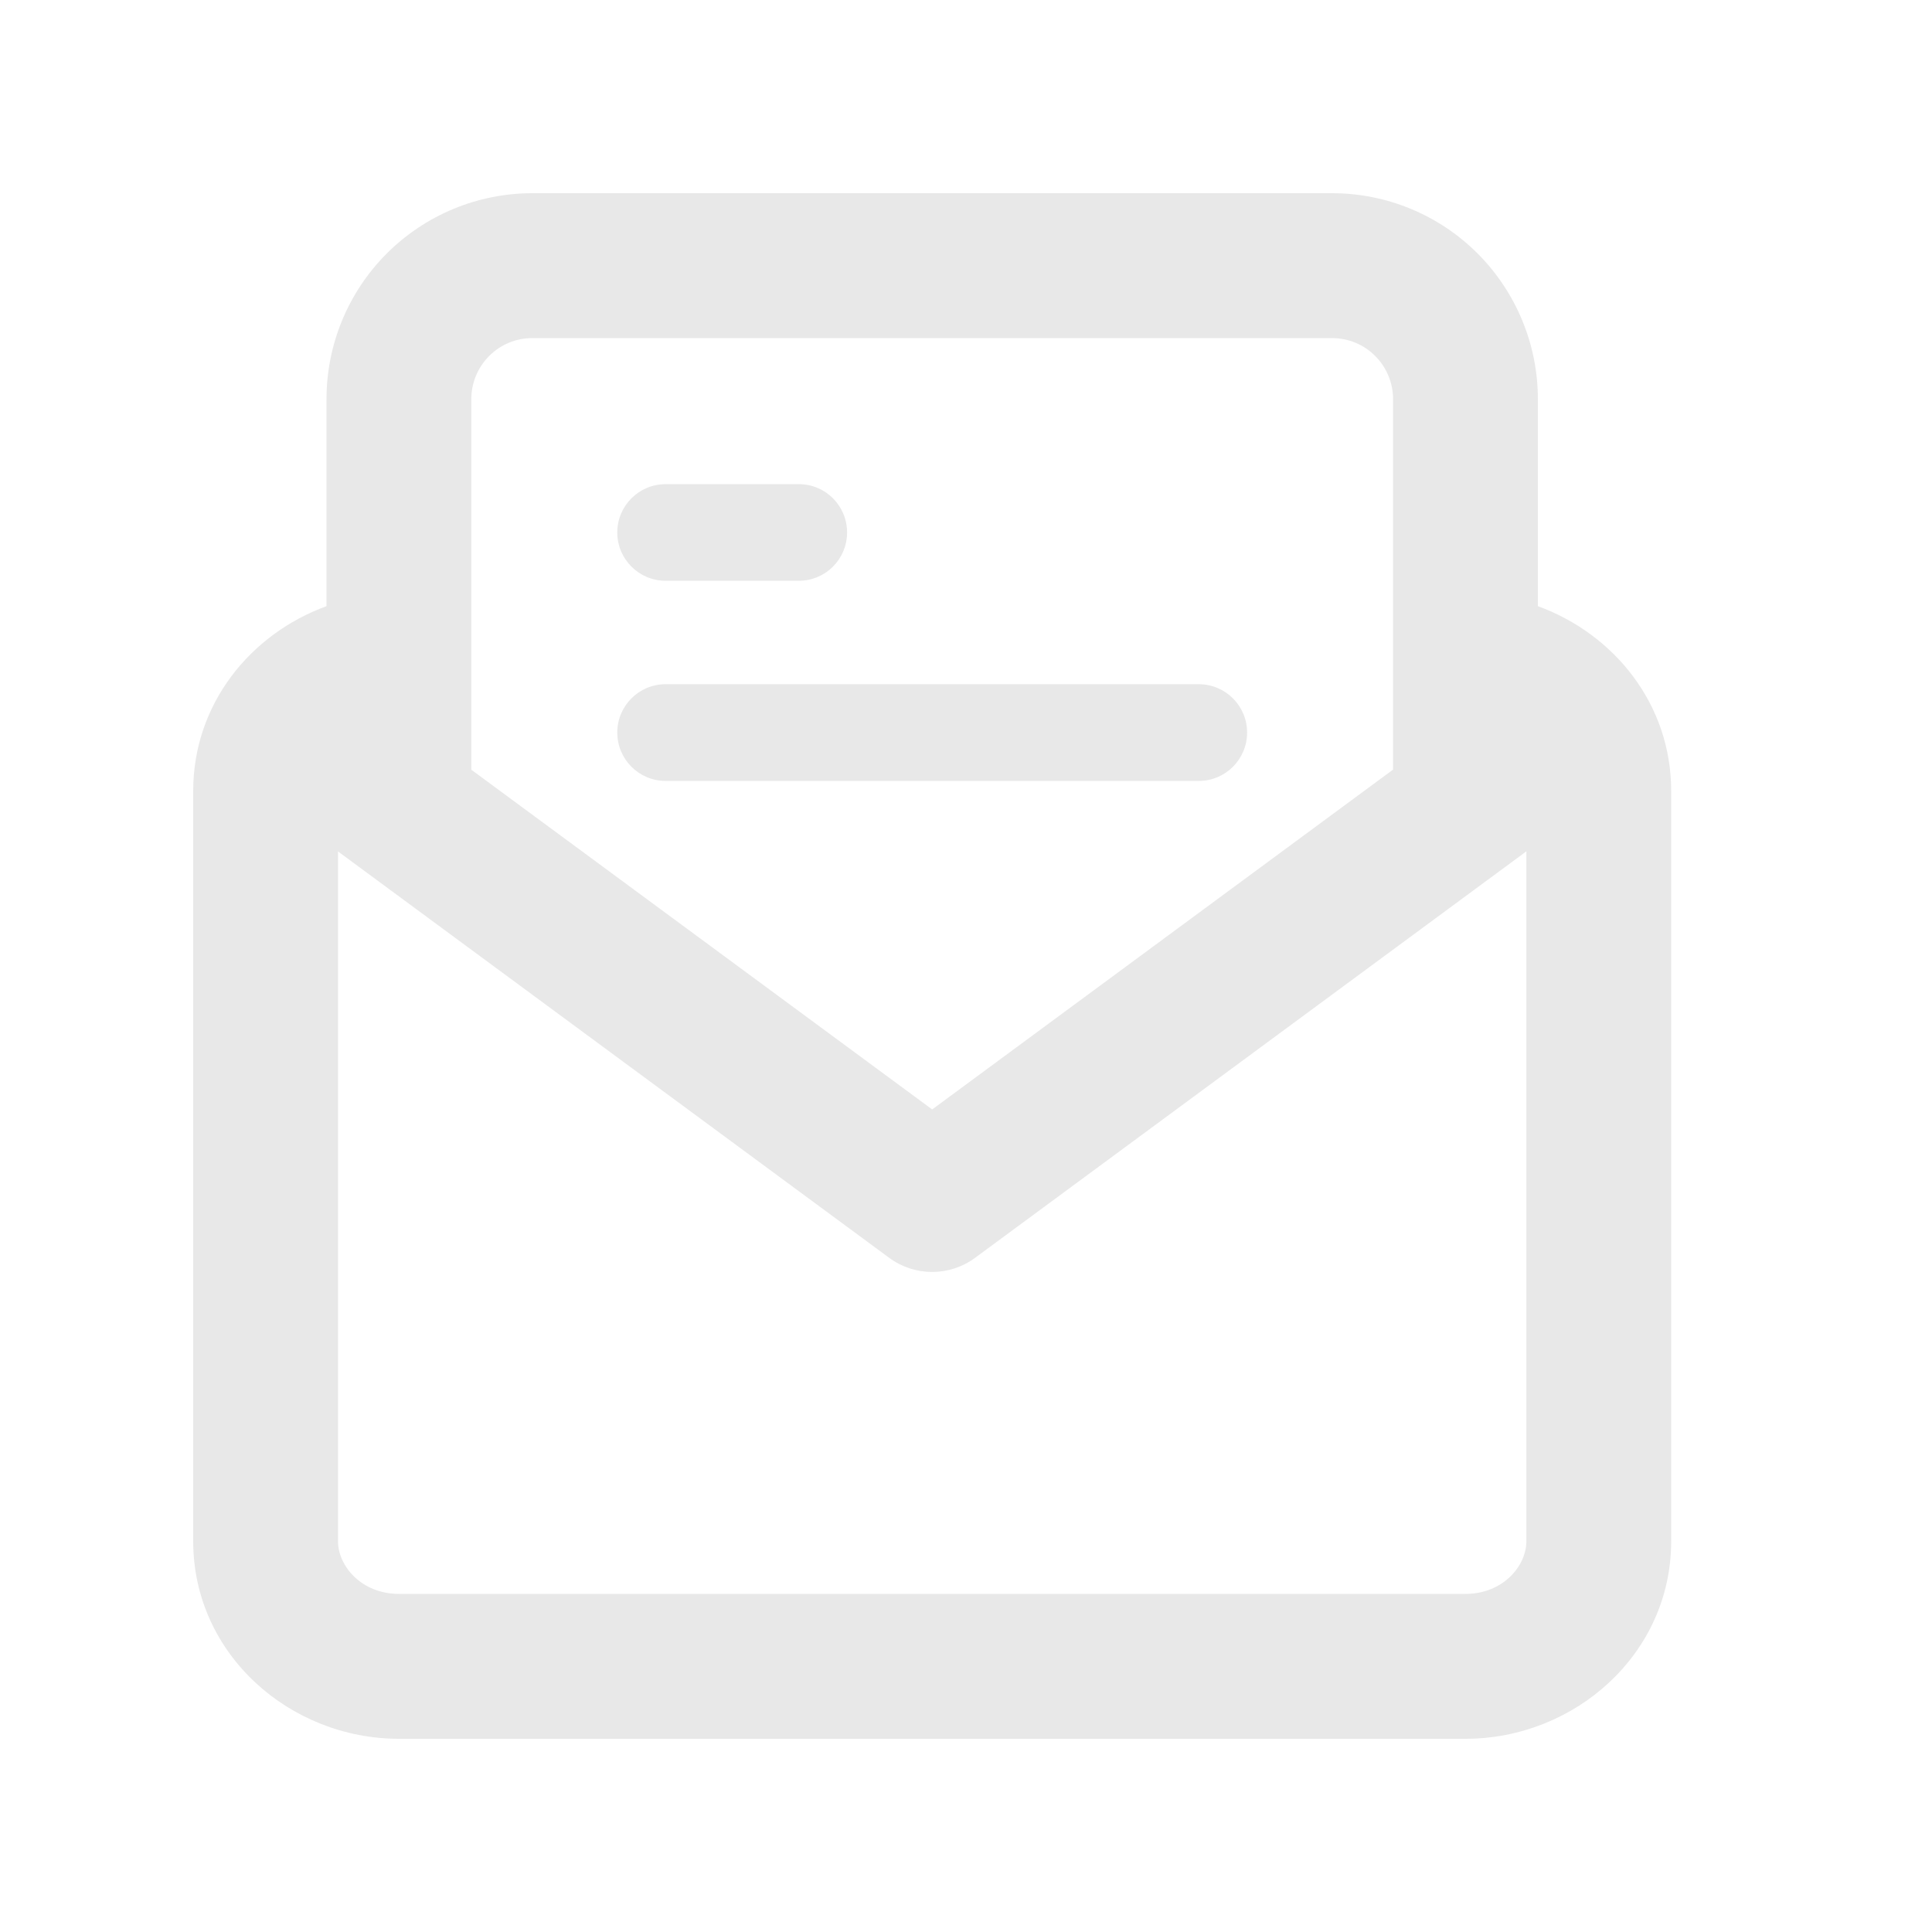 <svg width="20" height="20" viewBox="0 0 20 20" fill="none" xmlns="http://www.w3.org/2000/svg">
<path fill-rule="evenodd" clip-rule="evenodd" d="M5.064 3.685C5.182 3.566 5.342 3.5 5.51 3.5H13.79C13.957 3.5 14.118 3.566 14.236 3.685C14.354 3.803 14.421 3.964 14.421 4.131V7.967L9.65 11.485L4.879 7.968V4.131C4.879 3.964 4.946 3.803 5.064 3.685ZM3.499 8.814V15.955C3.499 16.208 3.738 16.5 4.13 16.5H15.17C15.562 16.5 15.801 16.208 15.801 15.955V8.813L10.094 13.021C9.83 13.216 9.469 13.216 9.205 13.021L3.499 8.814ZM15.92 4.131V6.275C16.707 6.562 17.3 7.287 17.3 8.188V15.955C17.3 17.127 16.297 18 15.17 18H4.13C3.003 18 2 17.127 2 15.955V8.188C2 7.287 2.593 6.562 3.38 6.275V4.131C3.38 3.566 3.604 3.024 4.004 2.624C4.403 2.225 4.945 2 5.51 2H13.79C14.355 2 14.897 2.225 15.296 2.624C15.695 3.024 15.92 3.566 15.92 4.131ZM6.39 7.583C6.39 7.307 6.614 7.083 6.89 7.083H12.41C12.686 7.083 12.91 7.307 12.91 7.583C12.91 7.86 12.686 8.084 12.41 8.084H6.89C6.614 8.084 6.39 7.86 6.39 7.583ZM6.89 5.012C6.614 5.012 6.39 5.236 6.39 5.512C6.39 5.788 6.614 6.012 6.89 6.012H8.27C8.546 6.012 8.769 5.788 8.769 5.512C8.769 5.236 8.546 5.012 8.27 5.012H6.89Z" fill="#E8E8E8"/>
</svg>
